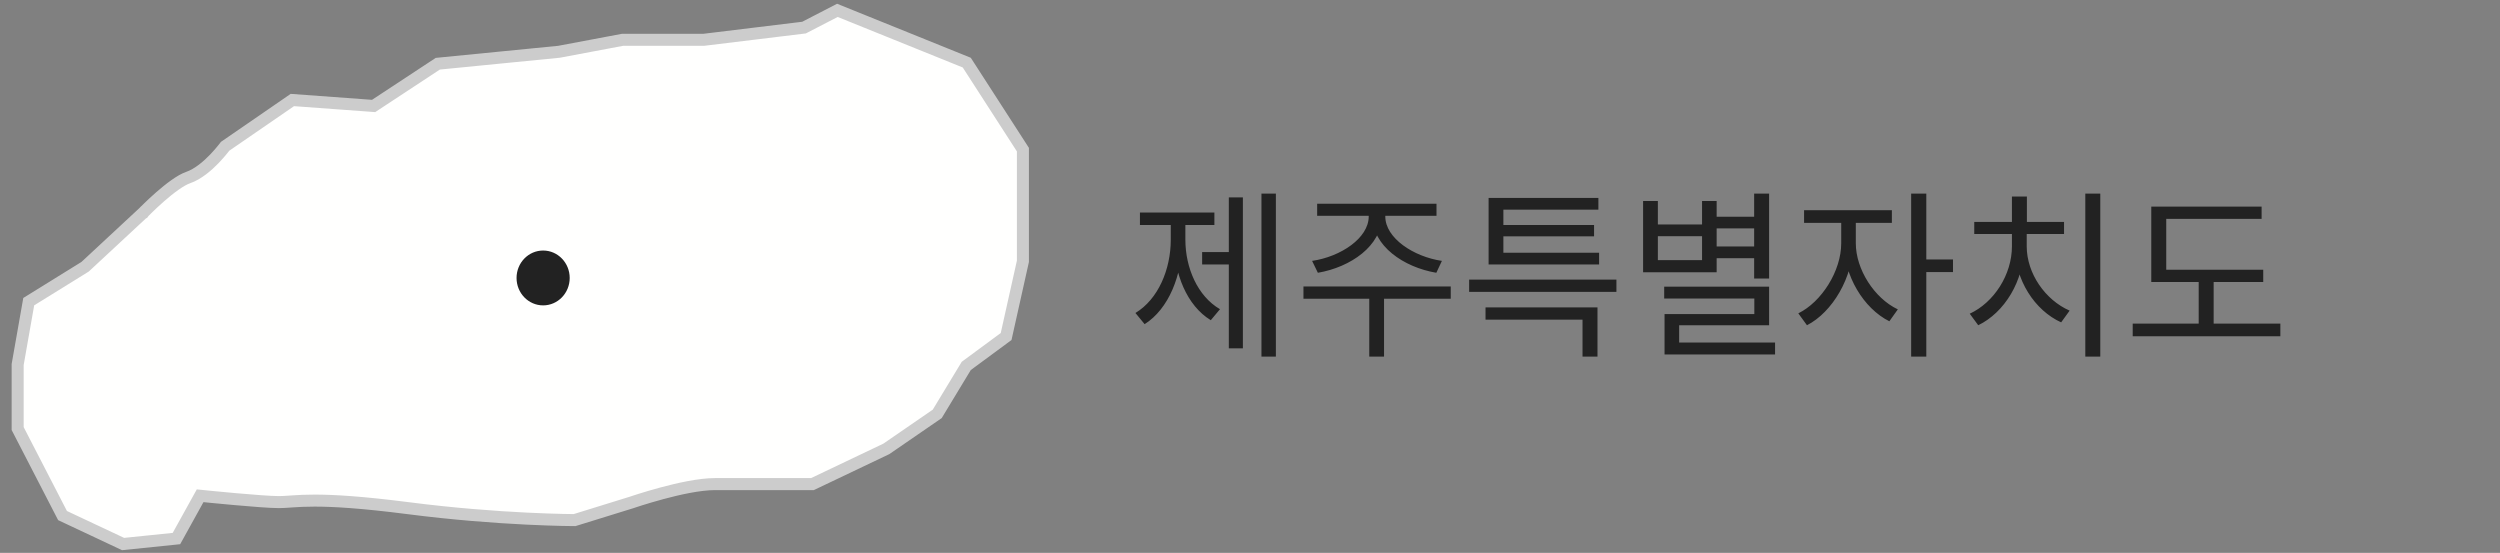 <svg width="208" height="46" viewBox="0 0 208 46" fill="none" xmlns="http://www.w3.org/2000/svg">
<rect x="0" y="0" width="208" height="46" fill="#808080" stroke="none"/>
<path d="M52.562 41.799L47.805 43.272C47.758 43.272 47.689 43.271 47.6 43.27C47.415 43.268 47.141 43.264 46.788 43.257C46.082 43.241 45.059 43.21 43.794 43.148C41.265 43.023 37.773 42.774 33.922 42.275L33.921 42.275C30.036 41.777 27.715 41.65 26.176 41.65C25.405 41.65 24.834 41.682 24.367 41.714C24.279 41.719 24.196 41.725 24.117 41.731C23.768 41.755 23.493 41.775 23.215 41.775C22.517 41.775 20.971 41.653 19.573 41.528C18.879 41.466 18.231 41.404 17.756 41.358C17.518 41.334 17.324 41.315 17.189 41.302L17.034 41.286L16.994 41.282L16.983 41.281L16.981 41.281L16.98 41.28L16.98 41.28L16.651 41.247L16.491 41.535L14.68 44.807L10.241 45.263L5.203 42.895L1.469 35.657V30.328L2.391 25.097L7.038 22.219L7.079 22.193L7.115 22.16L11.951 17.667L11.961 17.658L11.97 17.648L11.97 17.648L11.97 17.648L11.971 17.648L11.972 17.647L11.976 17.642L11.996 17.622C12.013 17.605 12.039 17.579 12.072 17.545C12.139 17.477 12.238 17.38 12.36 17.261C12.605 17.023 12.946 16.702 13.331 16.365C13.716 16.029 14.14 15.681 14.552 15.391C14.97 15.095 15.347 14.879 15.641 14.778C16.485 14.489 17.279 13.789 17.832 13.217C18.116 12.922 18.352 12.645 18.517 12.441C18.6 12.339 18.666 12.255 18.711 12.196C18.718 12.187 18.724 12.179 18.73 12.171L24.323 8.321L30.915 8.804L31.084 8.817L31.226 8.723L36.424 5.302L46.487 4.31L46.509 4.308L46.53 4.304L51.802 3.311H58.522H58.553L58.583 3.308L66.807 2.307L66.896 2.296L66.976 2.254L69.671 0.862L80.435 5.21L85.106 12.45V21.739L83.709 27.998L80.472 30.386L80.392 30.445L80.341 30.53L77.978 34.434L73.744 37.347L67.595 40.277H59.484C58.206 40.277 56.457 40.668 55.066 41.043C54.363 41.232 53.736 41.422 53.285 41.563C53.059 41.635 52.877 41.694 52.752 41.735C52.689 41.756 52.64 41.773 52.606 41.784L52.568 41.797L52.562 41.799Z" fill="#FFFFFE" stroke="#CCCCCC" stroke-width="1"/>
<path d="M104.953 16.11H106.153V29.67H104.953V16.11ZM100.018 20.97H102.613V22.005H100.018V20.97ZM102.238 16.425H103.408V28.98H102.238V16.425ZM97.408 18.21H98.368V19.935C98.368 22.905 97.228 25.71 95.233 26.97L94.468 26.04C96.358 24.9 97.408 22.425 97.408 19.935V18.21ZM97.663 18.21H98.623V19.935C98.623 22.29 99.643 24.645 101.503 25.725L100.738 26.64C98.758 25.44 97.663 22.77 97.663 19.935V18.21ZM94.843 17.685H101.038V18.72H94.843V17.685ZM113.877 17.445H114.957V18.015C114.957 20.445 112.377 22.23 109.647 22.695L109.167 21.705C111.552 21.36 113.877 19.8 113.877 18.015V17.445ZM114.192 17.445H115.257V18.015C115.257 19.8 117.597 21.36 119.967 21.705L119.502 22.695C116.757 22.23 114.192 20.445 114.192 18.015V17.445ZM113.922 24.495H115.152V29.67H113.922V24.495ZM108.447 23.835H120.702V24.855H108.447V23.835ZM109.587 16.95H119.517V17.955H109.587V16.95ZM122.231 23.265H134.486V24.285H122.231V23.265ZM123.596 25.575H132.911V29.67H131.666V26.595H123.596V25.575ZM123.851 21.03H133.046V22.005H123.851V21.03ZM123.851 16.47H132.986V17.445H125.081V21.48H123.851V16.47ZM124.721 18.72H132.626V19.665H124.721V18.72ZM142.435 18.03H146.26V19.005H142.435V18.03ZM142.435 20.505H146.26V21.48H142.435V20.505ZM145.945 16.11H147.19V23.175H145.945V16.11ZM138.46 23.85H147.19V27.06H139.705V29.145H138.49V26.13H145.96V24.84H138.46V23.85ZM138.49 28.5H147.685V29.49H138.49V28.5ZM136.705 16.725H137.935V18.675H141.61V16.725H142.825V22.65H136.705V16.725ZM137.935 19.65V21.645H141.61V19.65H137.935ZM153.189 18.045H154.179V20.25C154.179 23.07 152.454 25.98 150.339 27.06L149.619 26.07C151.554 25.125 153.189 22.545 153.189 20.25V18.045ZM153.414 18.045H154.404V20.25C154.404 22.395 155.934 24.81 157.899 25.74L157.194 26.73C155.049 25.665 153.414 22.935 153.414 20.25V18.045ZM150.099 17.49H157.404V18.54H150.099V17.49ZM159.009 16.11H160.269V29.67H159.009V16.11ZM159.969 21.585H162.489V22.635H159.969V21.585ZM173.498 16.11H174.743V29.67H173.498V16.11ZM167.393 19.335H168.398V20.49C168.398 23.385 166.763 26.01 164.588 27.06L163.883 26.1C165.893 25.17 167.393 22.86 167.393 20.49V19.335ZM167.633 19.335H168.623V20.49C168.623 22.755 170.168 24.96 172.193 25.845L171.488 26.82C169.298 25.83 167.633 23.295 167.633 20.49V19.335ZM164.258 18.465H171.728V19.47H164.258V18.465ZM167.393 16.35H168.638V19.02H167.393V16.35ZM178.986 22.44H188.301V23.46H178.986V22.44ZM177.441 26.925H189.726V27.975H177.441V26.925ZM182.931 22.875H184.176V27.345H182.931V22.875ZM178.986 17.19H188.166V18.21H180.231V22.89H178.986V17.19Z" fill="#222222"/>
<ellipse cx="45.188" cy="23.126" rx="2.211" ry="2.282" fill="#222222"/>
</svg>
